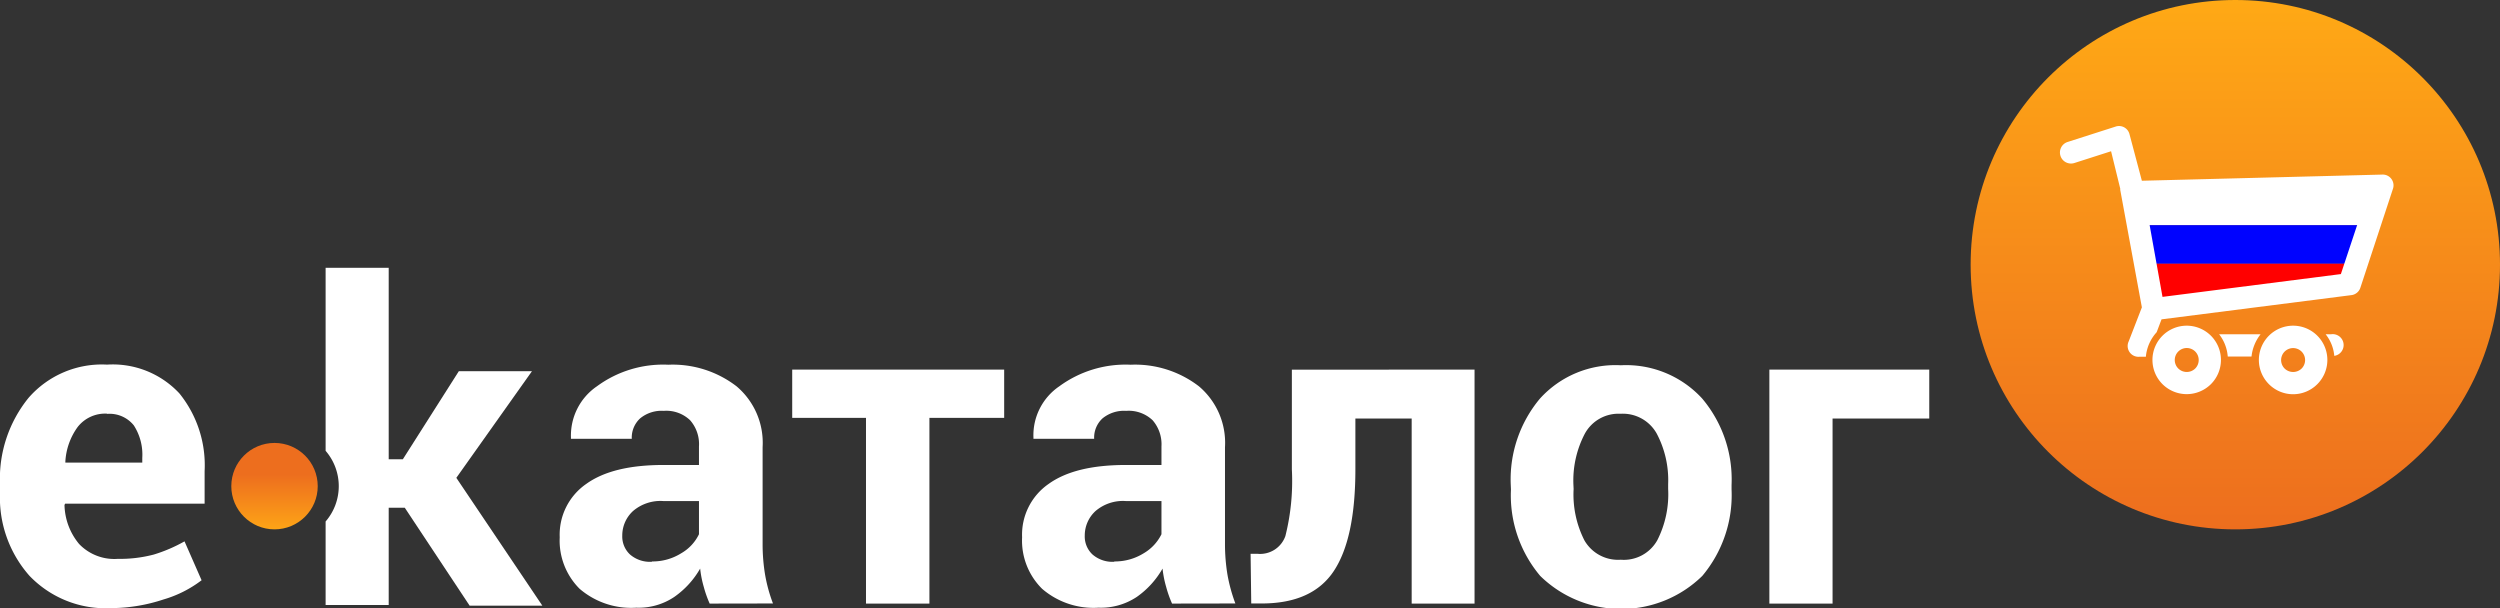 <svg id="Слой_1" data-name="Слой 1" xmlns="http://www.w3.org/2000/svg" xmlns:xlink="http://www.w3.org/1999/xlink" viewBox="0 0 231.41 56.29"><rect x="0" y="0" width="231.41" height="56.29" fill="#333333" stroke="none"/><defs><style>.cls-1,.cls-6{fill:#fff;}.cls-2{fill:url(#Безымянный_градиент_2);}.cls-3{fill:url(#Безымянный_градиент_2-2);}.cls-4{fill:#0003ff;}.cls-4,.cls-5,.cls-6{fill-rule:evenodd;}.cls-5{fill:red;}</style><linearGradient id="Безымянный_градиент_2" x1="25.41" y1="43.88" x2="25.41" y2="49.48" gradientUnits="userSpaceOnUse"><stop offset="0" stop-color="#ed6e1e"/><stop offset="0.51" stop-color="#f68b1a"/><stop offset="1" stop-color="#ffa915"/></linearGradient><linearGradient id="Безымянный_градиент_2-2" x1="206.91" y1="49" x2="206.91" y2="0" xlink:href="#Безымянный_градиент_2"/></defs><title>logo-ekatalog-2</title><path class="cls-1" d="M580.88,227.29a9.76,9.76,0,0,1-7.57-3,10.91,10.91,0,0,1-2.72-7.66v-.8a11.88,11.88,0,0,1,2.64-8,9,9,0,0,1,7.27-3.08,8.43,8.43,0,0,1,6.7,2.67,10.58,10.58,0,0,1,2.33,7.2v3H576.62l-.06.12a5.84,5.84,0,0,0,1.35,3.61,4.51,4.51,0,0,0,3.59,1.38,12.24,12.24,0,0,0,3.33-.4,14.21,14.21,0,0,0,2.84-1.22l1.58,3.6a10.77,10.77,0,0,1-3.53,1.78A15.6,15.6,0,0,1,580.88,227.29Zm-.38-18a3.23,3.23,0,0,0-2.71,1.22,6,6,0,0,0-1.15,3.21l0,.1h7.12v-.44a5,5,0,0,0-.78-3A2.88,2.88,0,0,0,580.5,209.31Z" transform="translate(-570.59 -171)"/><path class="cls-1" d="M636.28,226.87a10.62,10.62,0,0,1-.55-1.56,9.6,9.6,0,0,1-.33-1.68,8.11,8.11,0,0,1-2.39,2.62,5.9,5.9,0,0,1-3.52,1,7.32,7.32,0,0,1-5.25-1.75,6.3,6.3,0,0,1-1.84-4.77,5.71,5.71,0,0,1,2.46-4.94c1.63-1.17,4-1.75,7.15-1.75h3.28v-1.72a3.35,3.35,0,0,0-.82-2.42,3.19,3.19,0,0,0-2.44-.87,3.12,3.12,0,0,0-2.19.7,2.42,2.42,0,0,0-.77,1.89h-5.63l0-.12a5.52,5.52,0,0,1,2.4-4.74,10.35,10.35,0,0,1,6.61-2,9.69,9.69,0,0,1,6.32,2,6.84,6.84,0,0,1,2.41,5.63v8.95a17.26,17.26,0,0,0,.23,2.86,14.42,14.42,0,0,0,.73,2.66Zm-5.35-3.9a5,5,0,0,0,2.72-.76,4.06,4.06,0,0,0,1.64-1.76v-3.07H632a3.9,3.9,0,0,0-2.81.92,3.06,3.06,0,0,0-1,2.27,2.28,2.28,0,0,0,.71,1.75A2.82,2.82,0,0,0,630.93,223Z" transform="translate(-570.59 -171)"/><path class="cls-1" d="M663.54,209.68h-6.92v17.19h-5.87V209.68h-6.83v-4.47h19.62Z" transform="translate(-570.59 -171)"/><path class="cls-1" d="M679.08,226.87a10.62,10.62,0,0,1-.55-1.56,9.6,9.6,0,0,1-.33-1.68,8.08,8.08,0,0,1-2.38,2.62,6,6,0,0,1-3.53,1,7.28,7.28,0,0,1-5.24-1.75,6.27,6.27,0,0,1-1.85-4.77,5.71,5.71,0,0,1,2.46-4.94c1.63-1.17,4-1.75,7.15-1.75h3.29v-1.72a3.39,3.39,0,0,0-.82-2.42,3.21,3.21,0,0,0-2.45-.87,3.15,3.15,0,0,0-2.19.7,2.42,2.42,0,0,0-.77,1.89h-5.62l0-.12a5.48,5.48,0,0,1,2.39-4.74,10.37,10.37,0,0,1,6.61-2,9.69,9.69,0,0,1,6.32,2,6.84,6.84,0,0,1,2.41,5.63v8.95a17.26,17.26,0,0,0,.23,2.86,15.25,15.25,0,0,0,.73,2.66Zm-5.35-3.9a5.05,5.05,0,0,0,2.73-.76,4.19,4.19,0,0,0,1.64-1.76v-3.07h-3.29a3.9,3.9,0,0,0-2.81.92,3.06,3.06,0,0,0-1,2.27,2.28,2.28,0,0,0,.71,1.75A2.82,2.82,0,0,0,673.73,223Z" transform="translate(-570.59 -171)"/><path class="cls-1" d="M707.08,205.21v21.66h-5.82V209.74h-5.21v4.7q0,6.41-2,9.42t-6.7,3h-.94l-.06-4.6.62,0a2.48,2.48,0,0,0,2.6-1.64,20.93,20.93,0,0,0,.6-6.17v-9.23Z" transform="translate(-570.59 -171)"/><path class="cls-1" d="M710.43,215.84a11.65,11.65,0,0,1,2.7-7.94,9.43,9.43,0,0,1,7.49-3.09,9.55,9.55,0,0,1,7.53,3.08,11.61,11.61,0,0,1,2.72,8v.42a11.62,11.62,0,0,1-2.71,8,10.72,10.72,0,0,1-15,0,11.57,11.57,0,0,1-2.71-8Zm5.82.42a9.38,9.38,0,0,0,1,4.76,3.59,3.59,0,0,0,3.36,1.79A3.55,3.55,0,0,0,724,221a9.39,9.39,0,0,0,1-4.75v-.42a9.21,9.21,0,0,0-1.06-4.7,3.59,3.59,0,0,0-3.34-1.83,3.55,3.55,0,0,0-3.31,1.84,9.33,9.33,0,0,0-1.06,4.69Z" transform="translate(-570.59 -171)"/><path class="cls-1" d="M749.17,209.74h-8.95v17.13h-5.85V205.21h14.8Z" transform="translate(-570.59 -171)"/><path class="cls-1" d="M612.83,215.23l7-9.87h-6.77l-5.18,8.15h-1.31V195.79h-5.84v16.94a5,5,0,0,1,0,6.54V227h5.84V218h1.49l6,9.06h6.73Z" transform="translate(-570.59 -171)"/><circle class="cls-2" cx="25.41" cy="45" r="4"/><circle class="cls-3" cx="206.91" cy="24.5" r="24.5"/><rect class="cls-1" x="198" y="17.26" width="21.4" height="3.59"/><polygon class="cls-4" points="198 24.42 198 20.84 219.4 20.84 218.54 24.42 198 24.42"/><polygon class="cls-5" points="198 24.42 199.32 28.01 217.48 26.63 218.25 24.42 198 24.42"/><path class="cls-6" d="M780.61,206.56a3.17,3.17,0,1,1,4.48,0A3.16,3.16,0,0,1,780.61,206.56Zm-9.85,0a3.17,3.17,0,1,1,4.48,0A3.18,3.18,0,0,1,770.76,206.56Zm12.88-1.45a1.11,1.11,0,1,0-1.58,0A1.13,1.13,0,0,0,783.64,205.11Zm-9.85,0a1.12,1.12,0,0,0,0-1.57,1.11,1.11,0,1,0-1.57,1.57A1.12,1.12,0,0,0,773.79,205.11Zm-6.16-2.51,1.22-3.15-2-10.86a.49.49,0,0,1,0-.12L766,185l-3.4,1.09a1,1,0,1,1-.62-1.95l4.43-1.42a1,1,0,0,1,1.3.72l1.14,4.29,22.23-.57a1,1,0,0,1,1,1.35l-3,9.11a1,1,0,0,1-.85.7l-17.56,2.24-.45,1.19,0,0a3.88,3.88,0,0,0-1,2.27h-.57A1,1,0,0,1,767.63,202.6Zm8.37-.66h3.84A4,4,0,0,0,779,204h-2.2A3.82,3.82,0,0,0,776,201.94Zm9.86,0h.51a1,1,0,0,1,.29,2A3.72,3.72,0,0,0,785.86,201.94Zm-15.1-3.46,16.51-2.11,2.36-7.11-20.43.52Zm-3.87-9.95v-.06h0Z" transform="translate(-570.59 -171)"/></svg>